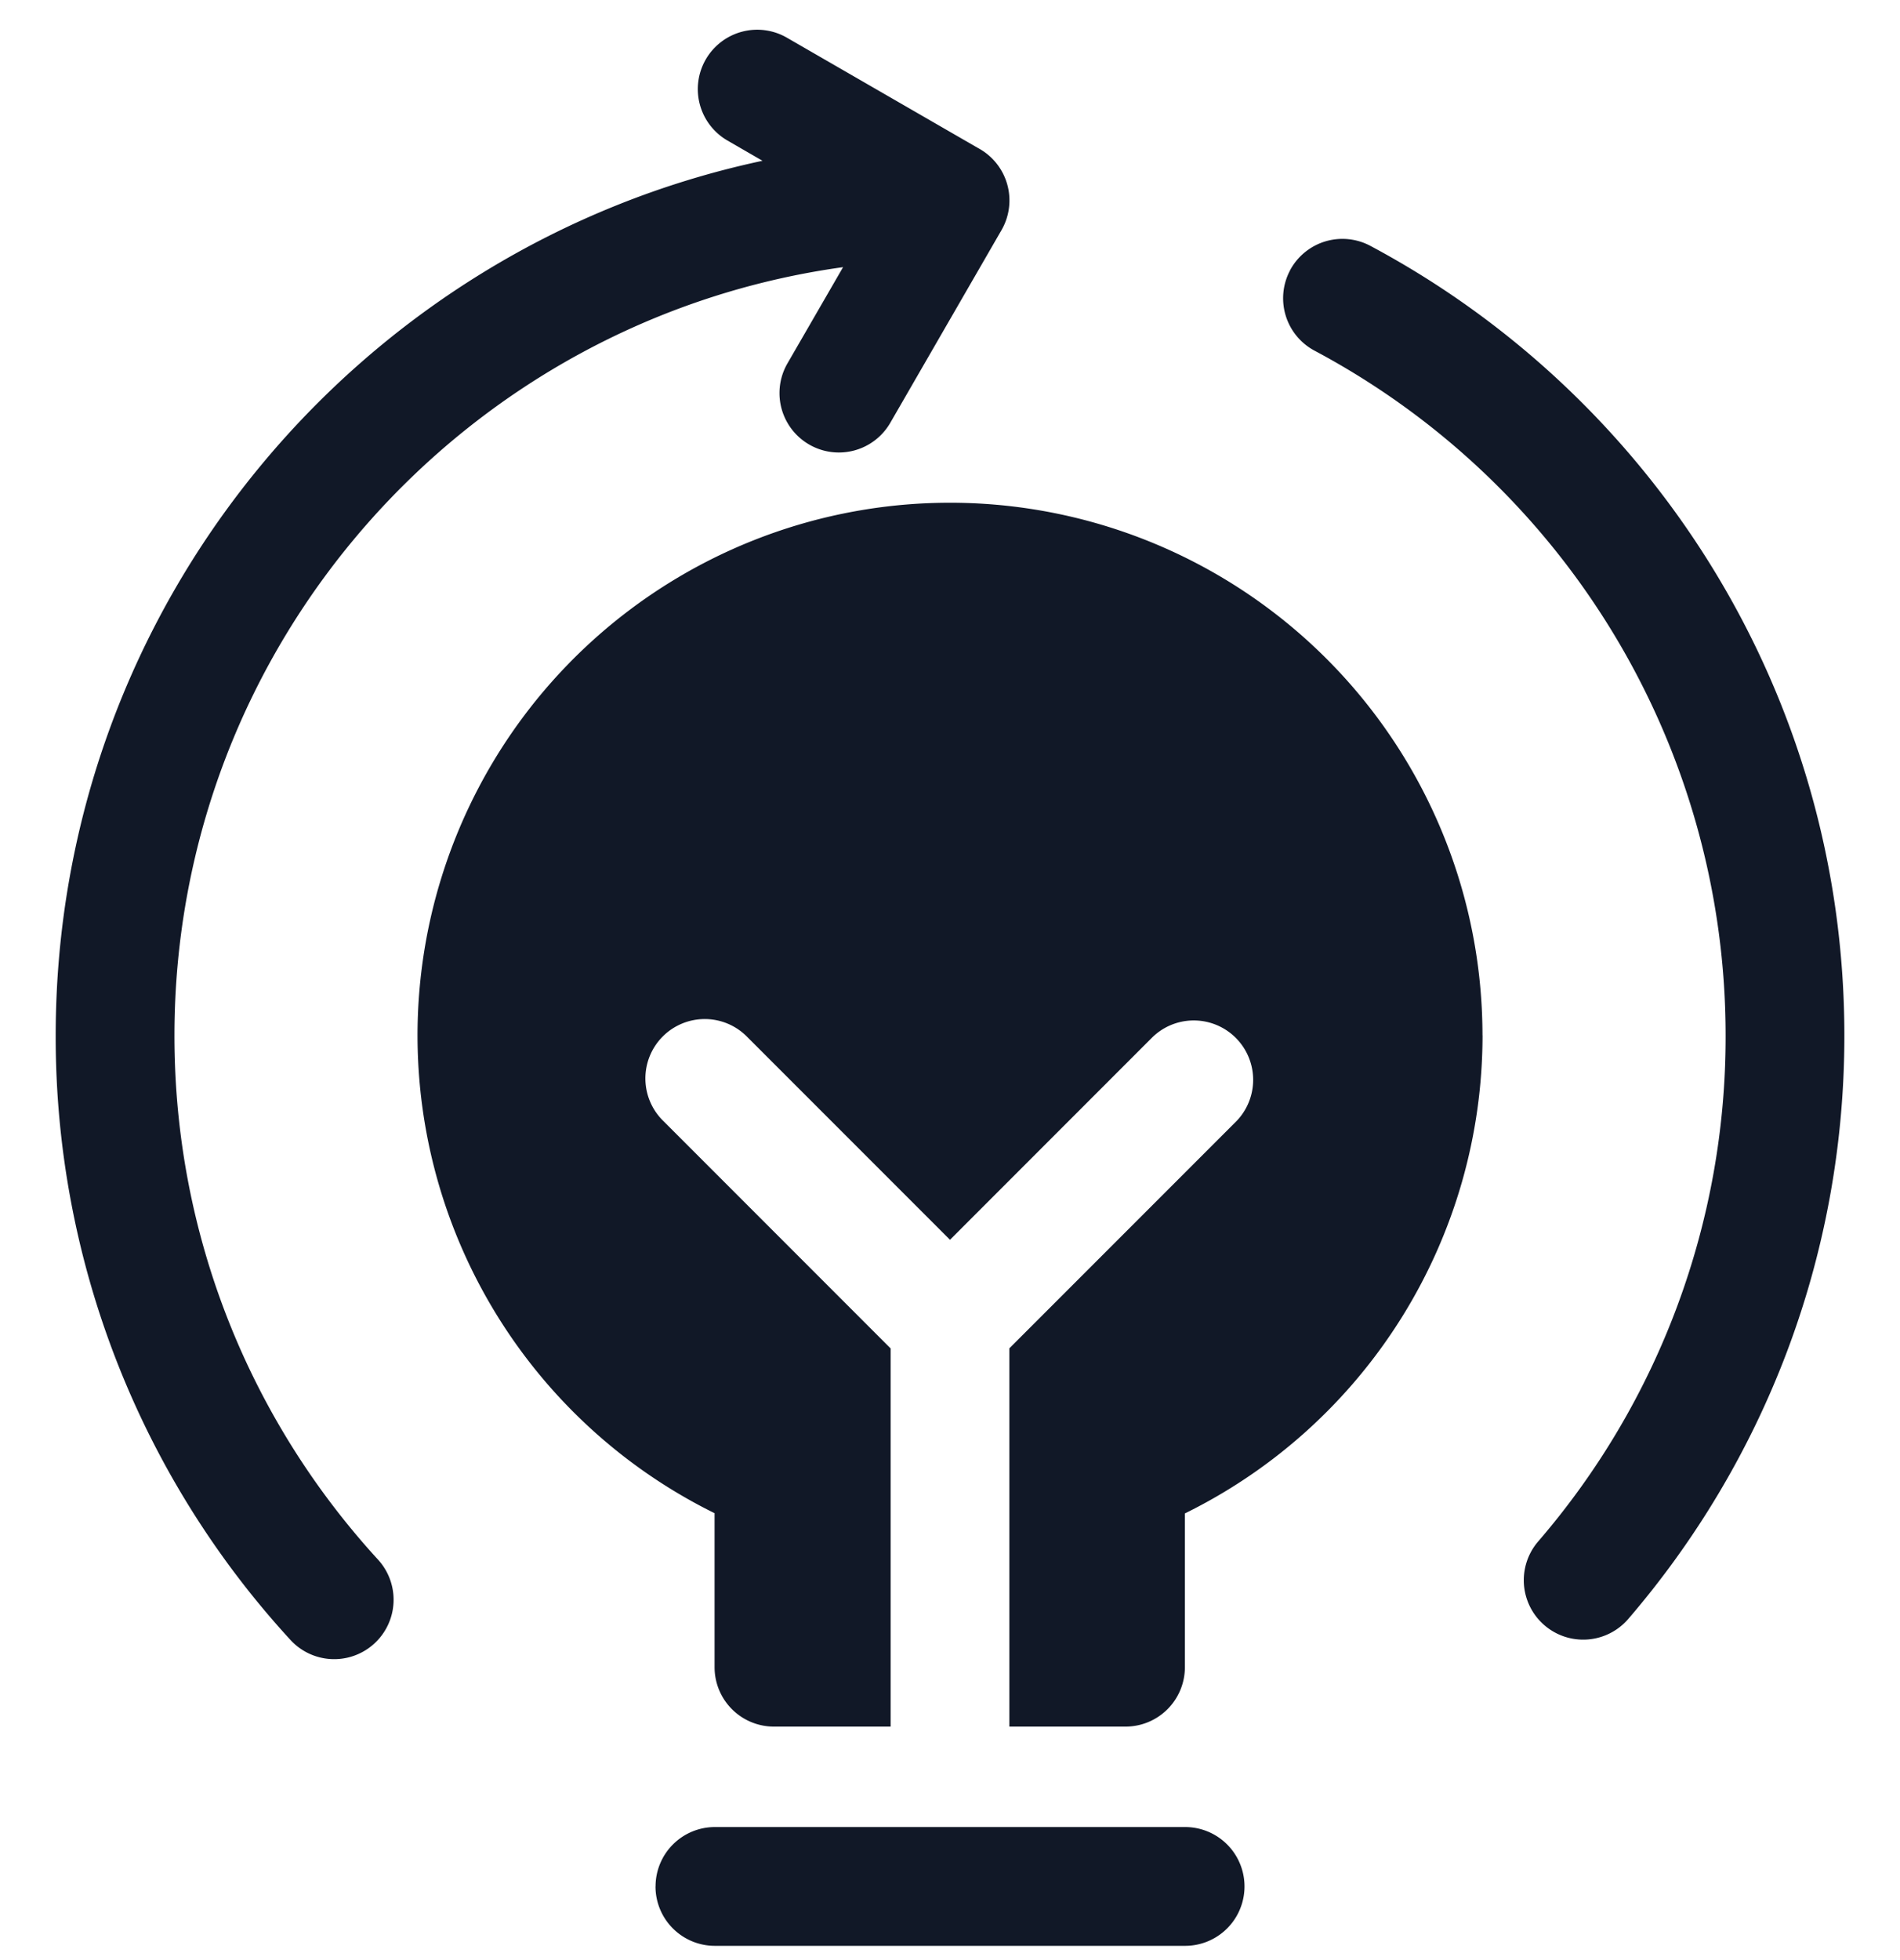 <svg xmlns="http://www.w3.org/2000/svg" width="32" height="33" fill="none" viewBox="0 0 32 33"><path fill="#111827" fill-rule="evenodd" d="M11.887 1a1 1 0 0 1 1.365-.366l3.223 1.86a1 1 0 0 1 .392 1.381l-1.876 3.249a1 1 0 0 1-1.732-1l.94-1.626c-6.362.878-11.261 6.336-11.261 12.939 0 3.4 1.298 6.496 3.428 8.82a1 1 0 0 1-1.475 1.352A15 15 0 0 1 .938 17.437c0-7.235 5.102-13.28 11.904-14.73l-.59-.341A1 1 0 0 1 11.887 1m9.84 3.551a1 1 0 0 1 1.354-.411c4.747 2.532 7.982 7.536 7.982 13.297 0 3.75-1.372 7.183-3.64 9.82a1 1 0 0 1-1.517-1.305 13 13 0 0 0 3.157-8.515A13.06 13.06 0 0 0 22.14 5.904a1 1 0 0 1-.412-1.353m3.241 12.878a8.97 8.97 0 0 1-5.013 8.051v2.589a1 1 0 0 1-1 1H17V22.7l3.825-3.825a1 1 0 0 0-1.414-1.414L16 20.873l-3.411-3.411a1 1 0 1 0-1.414 1.414L15 22.702v6.367h-1.965a1 1 0 0 1-1-1v-2.593a8.968 8.968 0 1 1 12.933-8.046M11.041 31.76a1 1 0 0 1 1-1h7.919a1 1 0 1 1 0 2H12.04a1 1 0 0 1-1-1" clip-rule="evenodd"/></svg>